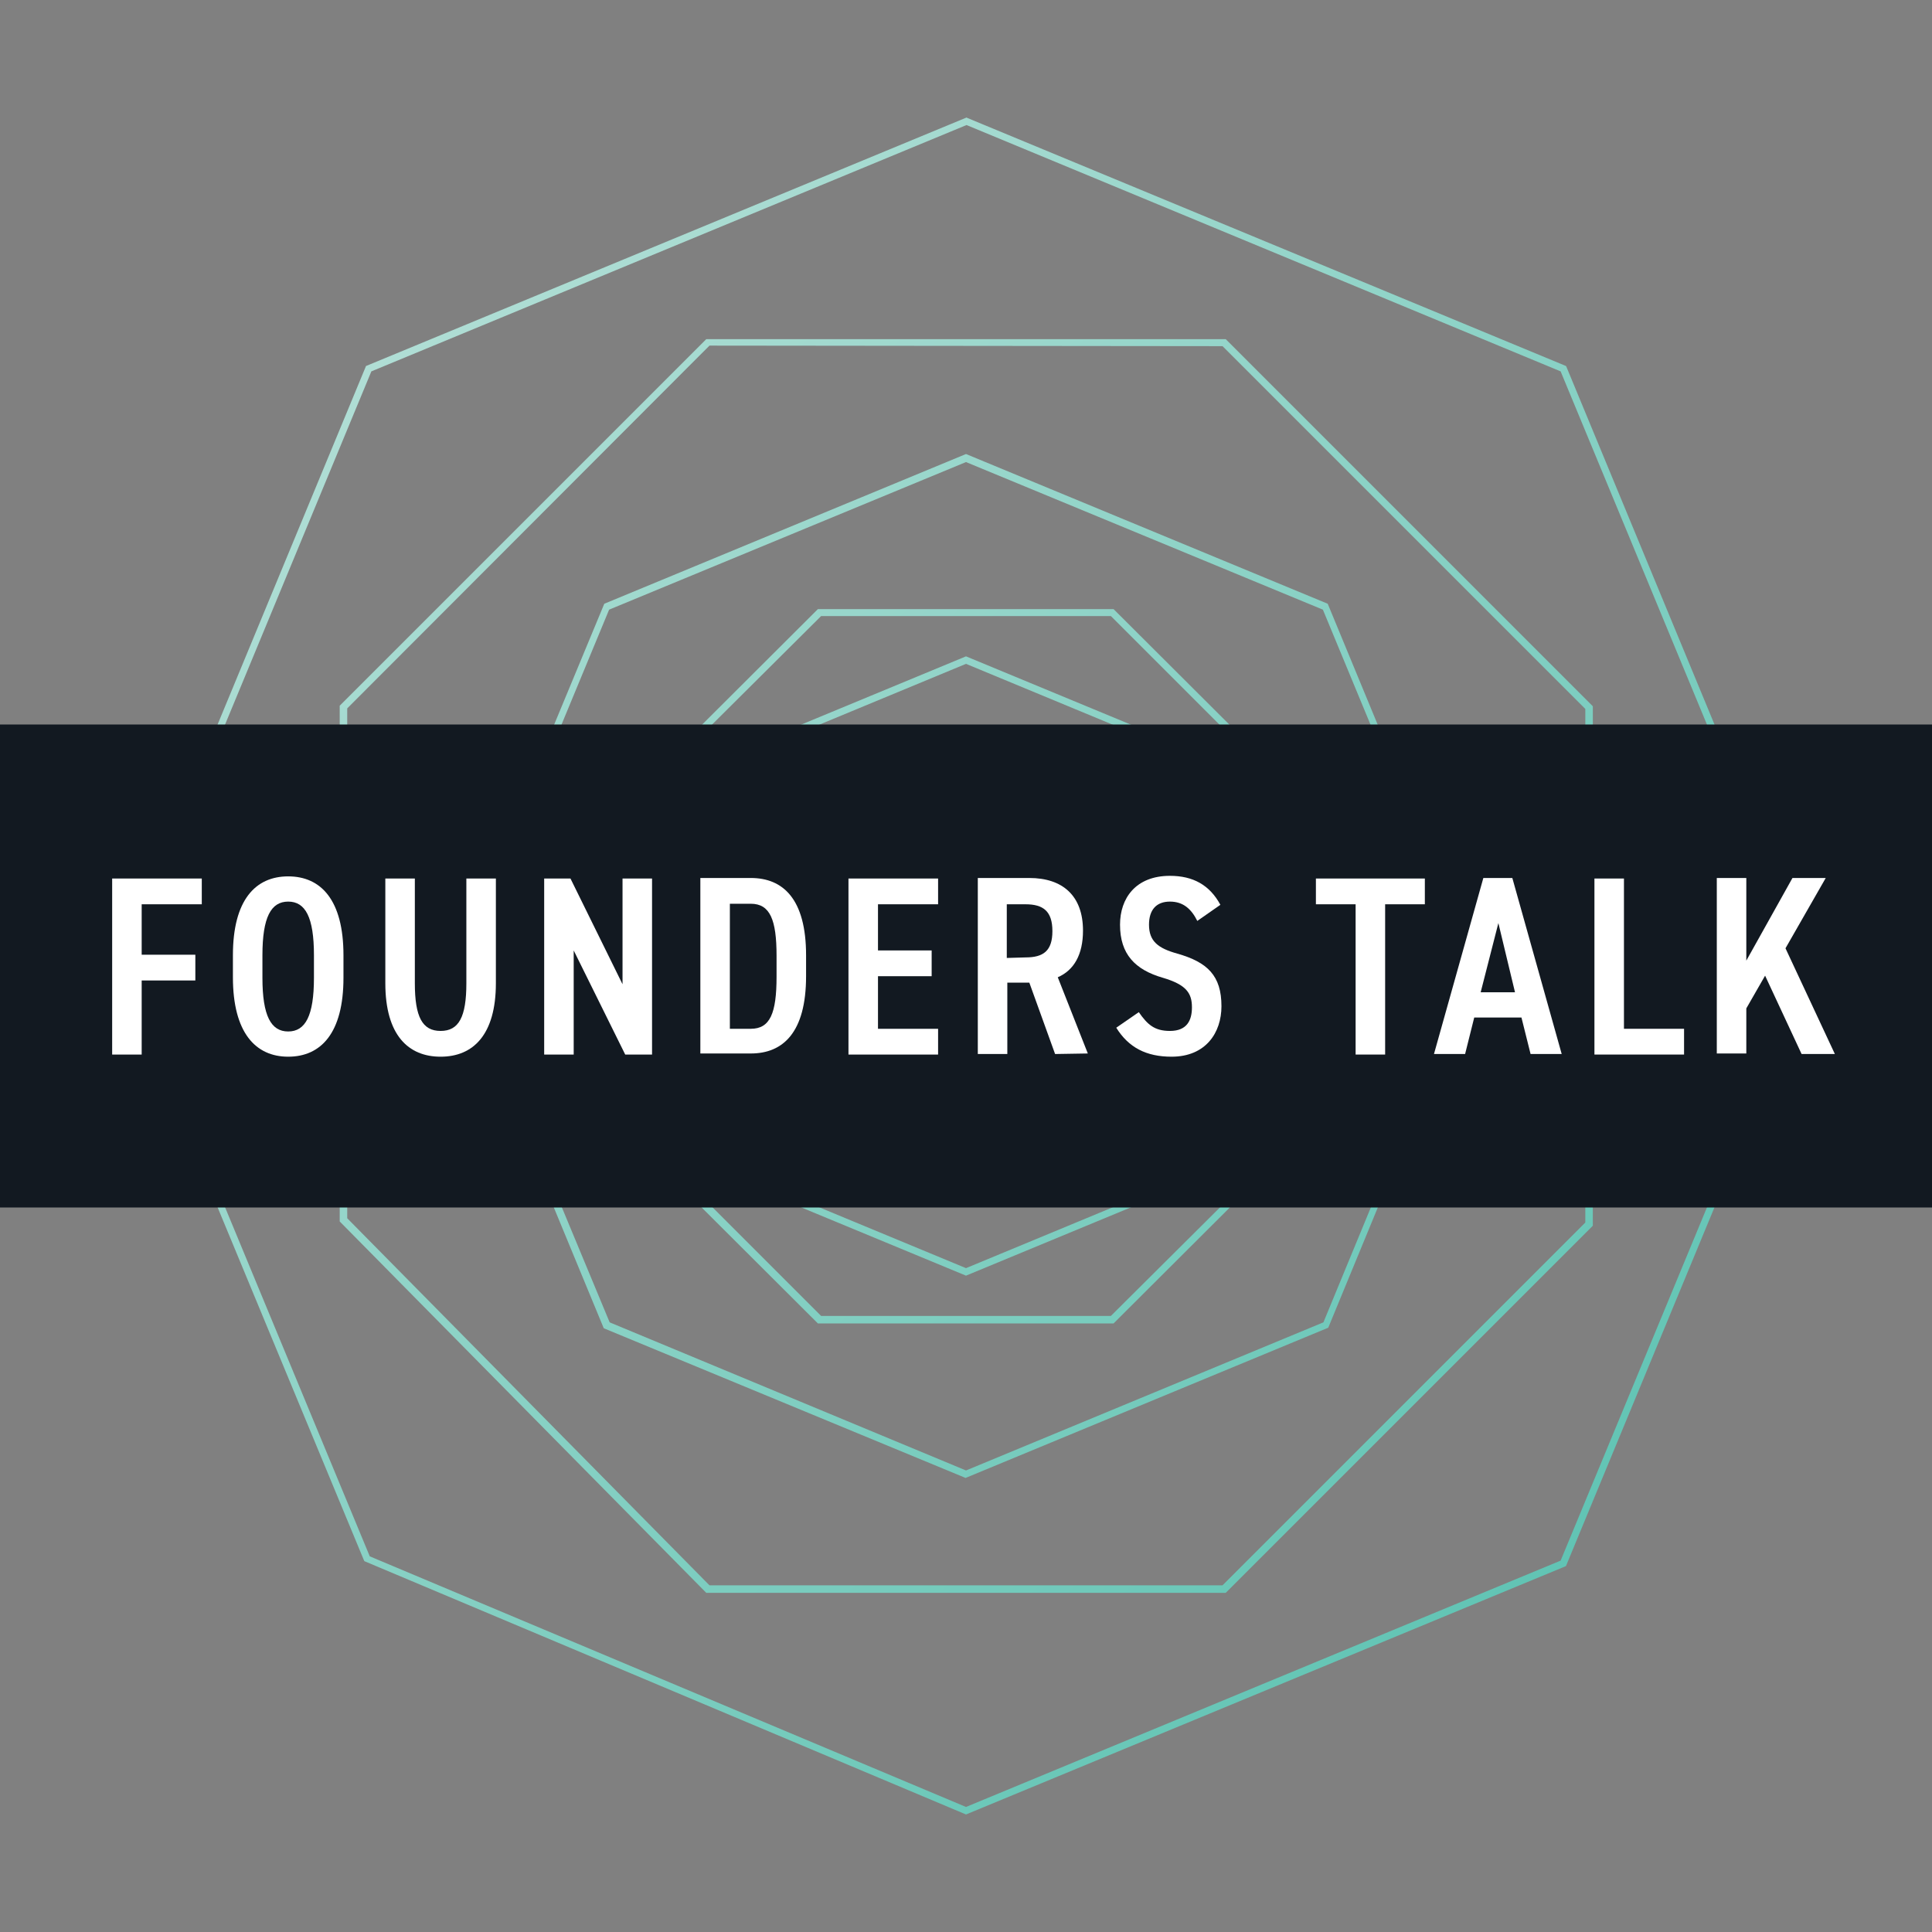 <?xml version="1.0" encoding="utf-8"?>
<!-- Generator: Adobe Illustrator 21.1.0, SVG Export Plug-In . SVG Version: 6.00 Build 0)  -->
<svg version="1.1" id="Layer_1" xmlns="http://www.w3.org/2000/svg" xmlns:xlink="http://www.w3.org/1999/xlink" x="0px" y="0px"
	 viewBox="0 0 360 360" style="enable-background:new 0 0 360 360;" xml:space="preserve">
<rect x="0" y="0" width="360" height="360" fill="#808080" stroke="none"/>
<style type="text/css">
	.st0{fill:url(#SVGID_1_);}
	.st1{fill:#121921;}
	.st2{fill:#FFFFFF;}
</style>
<title>founders-talk-cover-art</title>
<g id="Layer_2">
	<g id="Layer_1-2">
		
			<linearGradient id="SVGID_1_" gradientUnits="userSpaceOnUse" x1="68.325" y1="293.965" x2="291.975" y2="70.315" gradientTransform="matrix(1 0 0 -1 0 362)">
			<stop  offset="0" style="stop-color:#B0DED5"/>
			<stop  offset="1" style="stop-color:#61C4B4"/>
		</linearGradient>
		<path class="st0" d="M180.1,21.9L68.2,68.2L22,179.8l-0.1,0.2l45.9,110.7l0.1,0.2L180,338.1l111.6-46.2l0.2-0.1L338,180.2l0.1-0.2
			L291.9,68.4l-0.1-0.2L180.3,22L180.1,21.9z M336.7,180l-45.9,110.8L180,336.7L68.9,290L23.3,180L69.2,69.2l110.9-45.9l110.7,45.9
			L336.7,180z M63.3,131.5v96.1l68.3,69.2h96.8l68.4-68.4v-96.8l-68.4-68.4h-96.8L63.3,131.5z M227.8,64.5l67.6,67.6v95.7
			l-67.6,67.6h-95.6l-67.5-68.4v-95l67.5-67.6L227.8,64.5z M179.7,275.3l0.2,0.1l67.6-28l27.7-67.2l0.1-0.2l-27.9-67.5L180,84.6
			l-67.4,27.9l-28,67.5l27.9,67.5L179.7,275.3z M113.5,113.6L180,86.1l66.5,27.5L274,180l-27.4,66.4L180,274l-66.4-27.6L86,180
			L113.5,113.6z M207.5,246.6l39.2-39.1v-54.9l-39.2-39.1h-55.1l-39.2,39.1v54.9l39.2,39.1L207.5,246.6z M114.5,153.1l38.5-38.3h54
			l38.4,38.4v53.8L207,245.2h-54l-38.4-38.4L114.5,153.1z M220.8,220.8l16.9-40.8l-16.9-40.8L180,122.3l-40.8,16.9L122.3,180
			l16.9,40.8l40.8,16.9L220.8,220.8z M123.7,180l16.5-39.8l39.8-16.5l39.8,16.5l16.5,39.8l-16.5,39.8L180,236.3l-39.8-16.5
			L123.7,180z"/>
		<rect y="135" class="st1" width="360" height="90"/>
		<path class="st2" d="M37.6,163.7v4.8H26.4v9.4h10v4.8h-10v13.8h-5.5v-32.8H37.6z"/>
		<path class="st2" d="M43.4,182.1V178c0-10.3,4.2-14.7,10.3-14.7S64,167.7,64,178v4.2c0,10.3-4.2,14.7-10.3,14.7
			S43.4,192.4,43.4,182.1z M48.9,178v4.2c0,7.1,1.6,10,4.8,10s4.8-2.9,4.8-10V178c0-7.1-1.6-10-4.8-10S48.9,170.9,48.9,178z"/>
		<path class="st2" d="M92.4,163.7v19.5c0,9.7-4.3,13.7-10.3,13.7s-10.3-4-10.3-13.7v-19.5h5.5v19.5c0,6.3,1.4,8.9,4.8,8.9
			s4.8-2.6,4.8-8.9v-19.5H92.4z"/>
		<path class="st2" d="M121.5,163.7v32.8h-5l-9.6-19.4v19.4h-5.5v-32.8h4.9l9.7,19.7v-19.7H121.5z"/>
		<path class="st2" d="M130.5,196.4v-32.8h9.4c6,0,10.3,3.9,10.3,14.4v3.9c0,10.5-4.3,14.4-10.3,14.4H130.5z M144.7,182v-3.9
			c0-6.7-1.2-9.7-4.8-9.7H136v23.3h3.9C143.5,191.7,144.7,188.8,144.7,182z"/>
		<path class="st2" d="M174.8,163.7v4.8h-11.2v8.6h10v4.8h-10v9.8h11.2v4.8h-16.7v-32.8H174.8z"/>
		<path class="st2" d="M196.6,196.4l-4.8-13.3h-4.1v13.3h-5.5v-32.8h9.6c6.2,0,10,3.3,10,9.8c0,4.5-1.7,7.4-4.7,8.7l5.6,14.2
			L196.6,196.4z M191.1,178.4c3.3,0,5-1.2,5-4.9s-1.7-5-5-5h-3.5v10L191.1,178.4z"/>
		<path class="st2" d="M223.1,171.6c-1.1-2.2-2.6-3.6-5.1-3.6s-3.9,1.5-3.9,4.3c0,3.1,1.7,4.4,5.3,5.4c5.6,1.6,8.2,4.1,8.2,9.8
			c0,4.9-2.9,9.4-9.3,9.4c-4.7,0-8-1.7-10.3-5.4l4.2-2.9c1.6,2.3,2.9,3.5,5.8,3.5c3.2,0,4.1-2,4.1-4.4c0-2.6-1-4.2-5.4-5.5
			c-5.2-1.5-8-4.4-8-9.9c0-4.9,2.9-9.1,9.3-9.1c4.3,0,7.4,1.7,9.4,5.4L223.1,171.6z"/>
		<path class="st2" d="M265.5,163.7v4.8h-7.4v28h-5.5v-28h-7.4v-4.8H265.5z"/>
		<path class="st2" d="M267.2,196.4l9.2-32.8h5.4l9.2,32.8h-5.8l-1.7-6.8h-8.8l-1.7,6.8H267.2z M275.9,184.9h6.4l-3.1-12.9
			L275.9,184.9z"/>
		<path class="st2" d="M302.6,191.7h11.2v4.8h-16.7v-32.8h5.5V191.7z"/>
		<path class="st2" d="M335.7,196.4l-6.8-14.6l-3.5,6.1v8.4h-5.5v-32.7h5.5v15.4l8.6-15.4h6.2l-7.5,13.1l9.2,19.7L335.7,196.4z"/>
	</g>
</g>
</svg>
